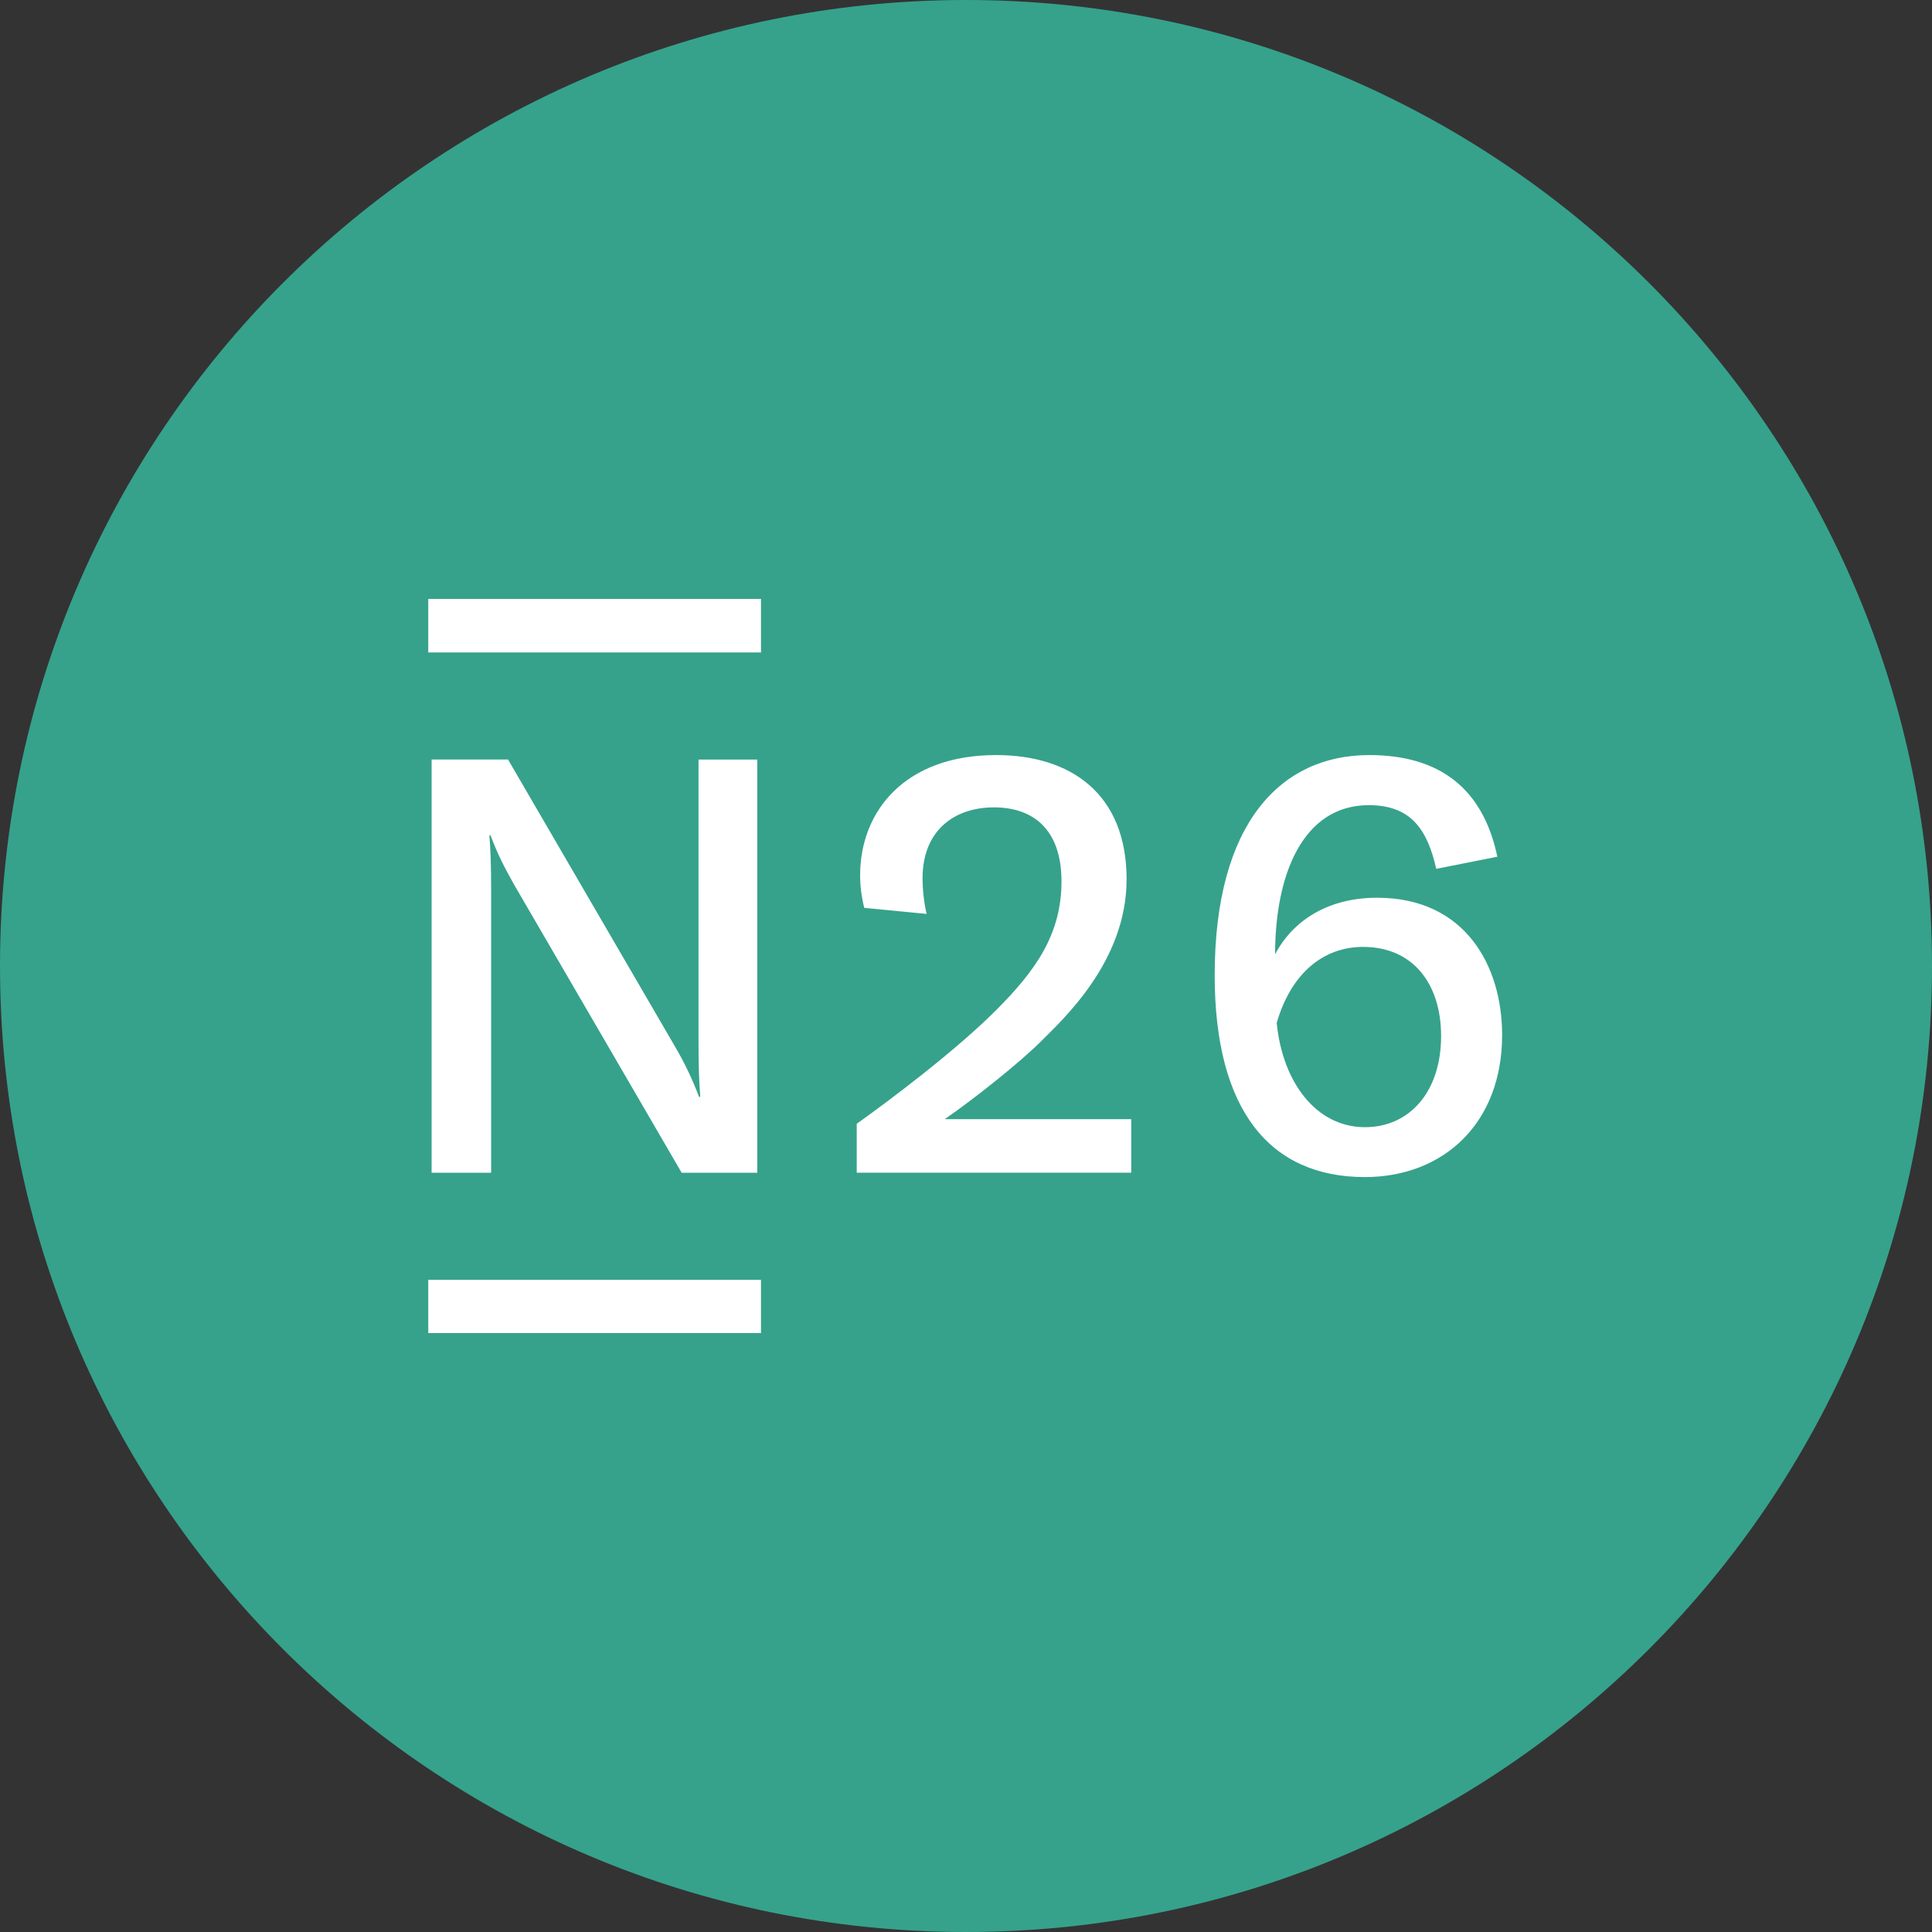 <svg width="1200" height="1200" viewBox="0 0 1200 1200" fill="none" xmlns="http://www.w3.org/2000/svg">
<rect x="0" y="0" width="1200" height="1200" fill="#333333" stroke="none"/>
<g clip-path="url(#clip0_853_1359)">
<path d="M600 1200C931.371 1200 1200 931.371 1200 600C1200 268.629 931.371 0 600 0C268.629 0 0 268.629 0 600C0 931.371 268.629 1200 600 1200Z" fill="#36A28B"/>
<path d="M266 372V405.237H472.659V372H266ZM618.676 468.985C562.148 468.985 534.245 503.807 534.245 543.636C534.245 550.145 534.996 556.653 536.802 563.884L575.516 567.639C573.889 560.399 573.051 553.004 573.015 545.583C573.015 515.767 592.747 501.471 617.426 501.471C641.493 501.471 659.308 514.961 659.308 547.419C659.308 580.405 643.188 602.906 618.621 627.521C592.913 653.193 551.921 683.899 532.133 698V728.373H702.635V695.136H586.799C606.114 681.785 633.767 659.562 646.079 647.297C660.03 633.307 699.745 597.399 699.745 546.167C699.745 493.238 665.311 468.985 618.676 468.985ZM850.459 468.985C795.542 468.985 754.466 511.178 754.466 605.716C754.466 689.629 788.733 731.098 847.735 731.098C896.482 731.098 933 697.778 933 642.874C933 599.986 910.127 557.599 855.378 557.599C824.807 557.599 803.018 571.783 791.985 592.727C791.985 543.219 809.216 500.108 850.181 500.108C876.222 500.108 886.56 515.072 892.063 539.659L930.026 532.122C921.105 489.651 894.119 468.985 850.431 468.985H850.459ZM268.084 471.739V728.4H305.047V552.842C305.047 537.267 304.686 527.866 303.963 518.827H304.686C308.466 529.173 312.968 538.268 319.666 550.061L423.384 728.4H470.352V471.767H433.862V647.269C433.862 662.844 434.223 672.245 434.973 681.285H434.195C430.124 670.464 425.131 660.014 419.271 650.05L315.553 471.739H268.084ZM846.623 588.138C877.583 588.138 895.092 611 895.092 643.542C895.092 678.475 875.166 700.114 847.819 700.114C817.526 700.114 796.598 672.273 792.986 635.337C802.157 603.824 822.528 588.138 846.623 588.138ZM266 794.902V828H472.659V794.902H266Z" fill="white"/>
</g>
<defs>
<clipPath id="clip0_853_1359">
<rect width="1200" height="1200" fill="white"/>
</clipPath>
</defs>
</svg>
